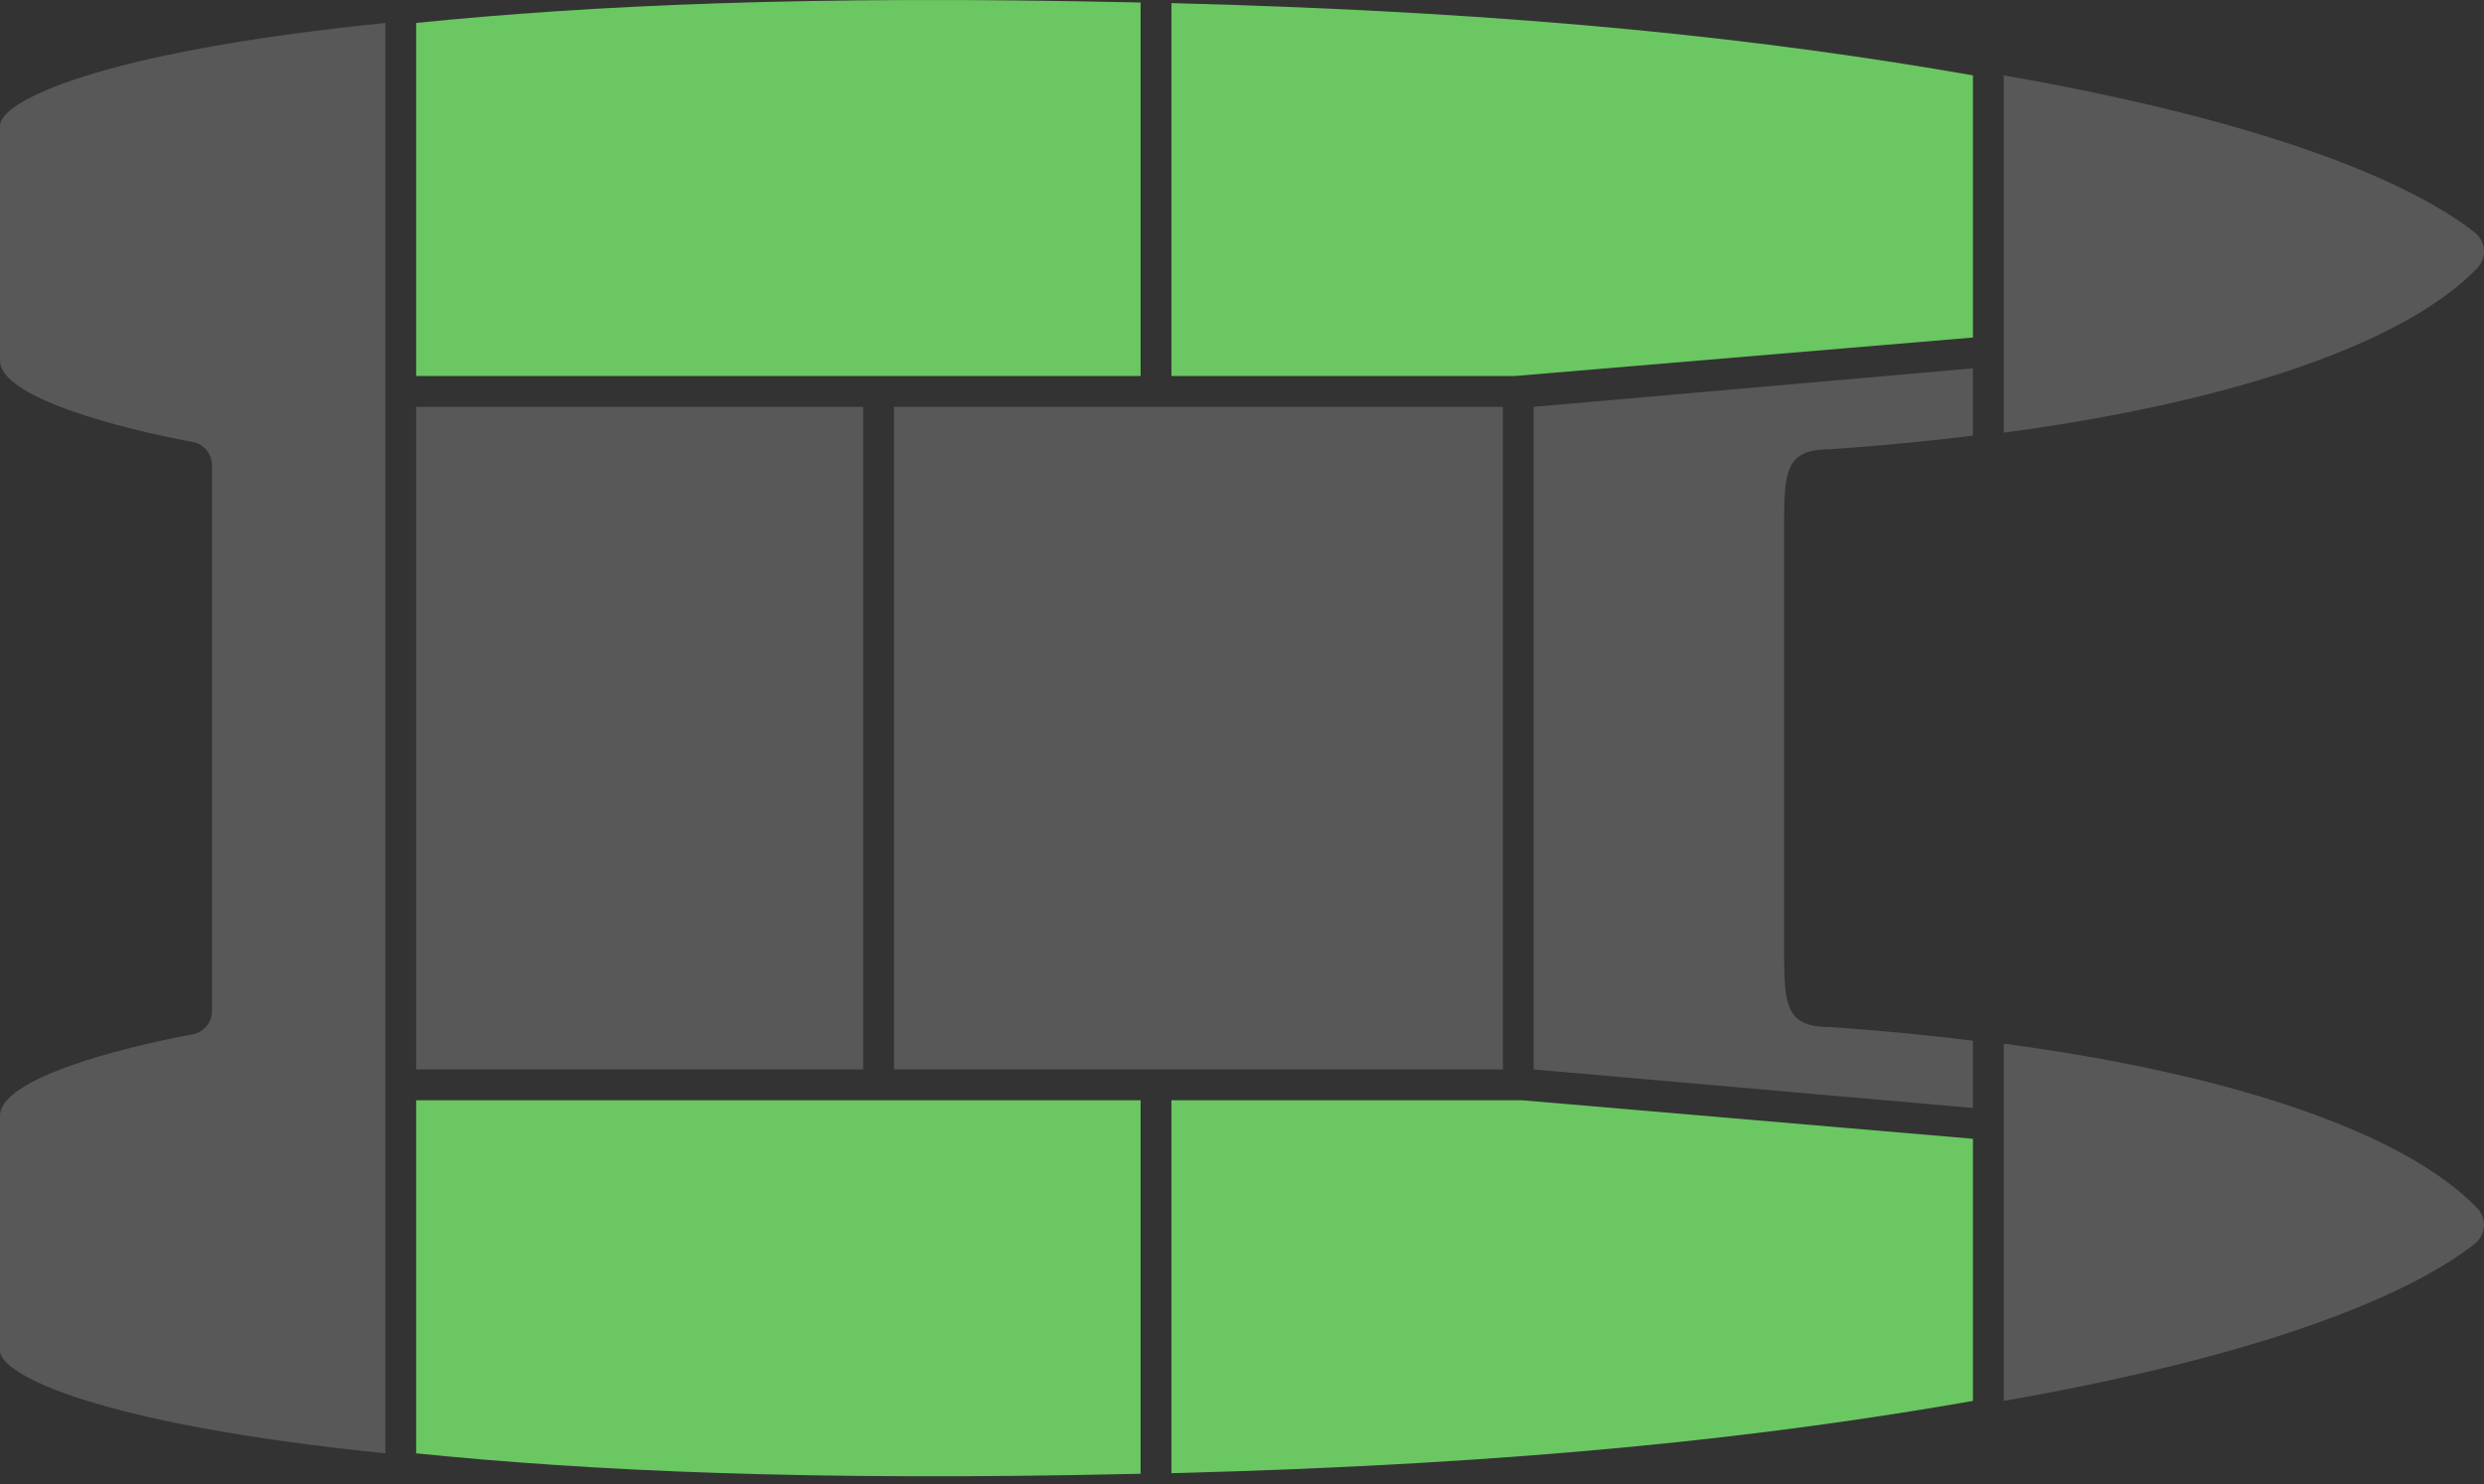 <svg width="179" height="107" viewBox="0 0 179 107" fill="none" xmlns="http://www.w3.org/2000/svg">
<rect x="0" y="0" width="179" height="107" fill="#333333" stroke="none"/>
<path fill-rule="evenodd" clip-rule="evenodd" d="M84.415 106.192C110.077 105.532 127.553 103.539 142.173 100.982V82.087L109.684 79.31H84.415V106.192Z" fill="#6AC762"/>
<path fill-rule="evenodd" clip-rule="evenodd" d="M82.193 79.31H29.989V104.761C42.529 106.031 58.22 106.768 81.638 106.245C81.823 106.241 82.009 106.237 82.193 106.232V79.31Z" fill="#6AC762"/>
<path fill-rule="evenodd" clip-rule="evenodd" d="M84.415 27.105H109.129L142.173 24.329V5.433C127.553 2.876 110.077 0.883 84.415 0.223V27.105Z" fill="#6AC762"/>
<path fill-rule="evenodd" clip-rule="evenodd" d="M82.193 0.183C82.009 0.178 81.823 0.174 81.638 0.17C58.22 -0.353 42.529 0.384 29.989 1.654V27.105H82.193V0.183Z" fill="#6AC762"/>
<path opacity="0.2" fill-rule="evenodd" clip-rule="evenodd" d="M108.295 29.327H64.422V77.088H108.295V29.327Z" fill="#EBEBEB"/>
<path opacity="0.2" fill-rule="evenodd" clip-rule="evenodd" d="M62.2 29.327H29.989V77.088H62.2V29.327Z" fill="#EBEBEB"/>
<path opacity="0.2" fill-rule="evenodd" clip-rule="evenodd" d="M142.173 31.401C138.885 31.807 135.452 32.137 131.899 32.382C128.566 32.382 128.566 34.047 128.566 38.212V68.203C128.566 72.368 128.566 74.033 131.899 74.033C135.452 74.278 138.885 74.608 142.173 75.014V79.865L110.517 77.088V29.327L142.173 26.55V31.401Z" fill="#EBEBEB"/>
<path opacity="0.2" fill-rule="evenodd" clip-rule="evenodd" d="M144.394 5.433V31.187C161.175 28.947 173.365 24.668 178.507 19.336C179.239 18.576 179.142 17.387 178.31 16.738C173.73 13.164 163.679 8.807 144.394 5.433ZM144.394 75.227C161.175 77.468 173.365 81.746 178.507 87.078C179.239 87.838 179.142 89.028 178.31 89.676C173.73 93.25 163.679 97.607 144.394 100.981V75.227Z" fill="#EBEBEB"/>
<path opacity="0.2" fill-rule="evenodd" clip-rule="evenodd" d="M27.768 1.654V104.76C7.001 102.656 1.35524e-06 99.089 0 97.358L8.1837e-06 80.42C8.1837e-06 77.776 8.532 75.551 13.881 74.555C14.683 74.405 15.273 73.711 15.273 72.895V33.519C15.273 32.702 14.683 32.008 13.881 31.859C8.532 30.862 8.1837e-06 28.637 8.1837e-06 25.994L0 9.056C1.35524e-06 7.324 7.001 3.758 27.768 1.654Z" fill="#EBEBEB"/>
</svg>
